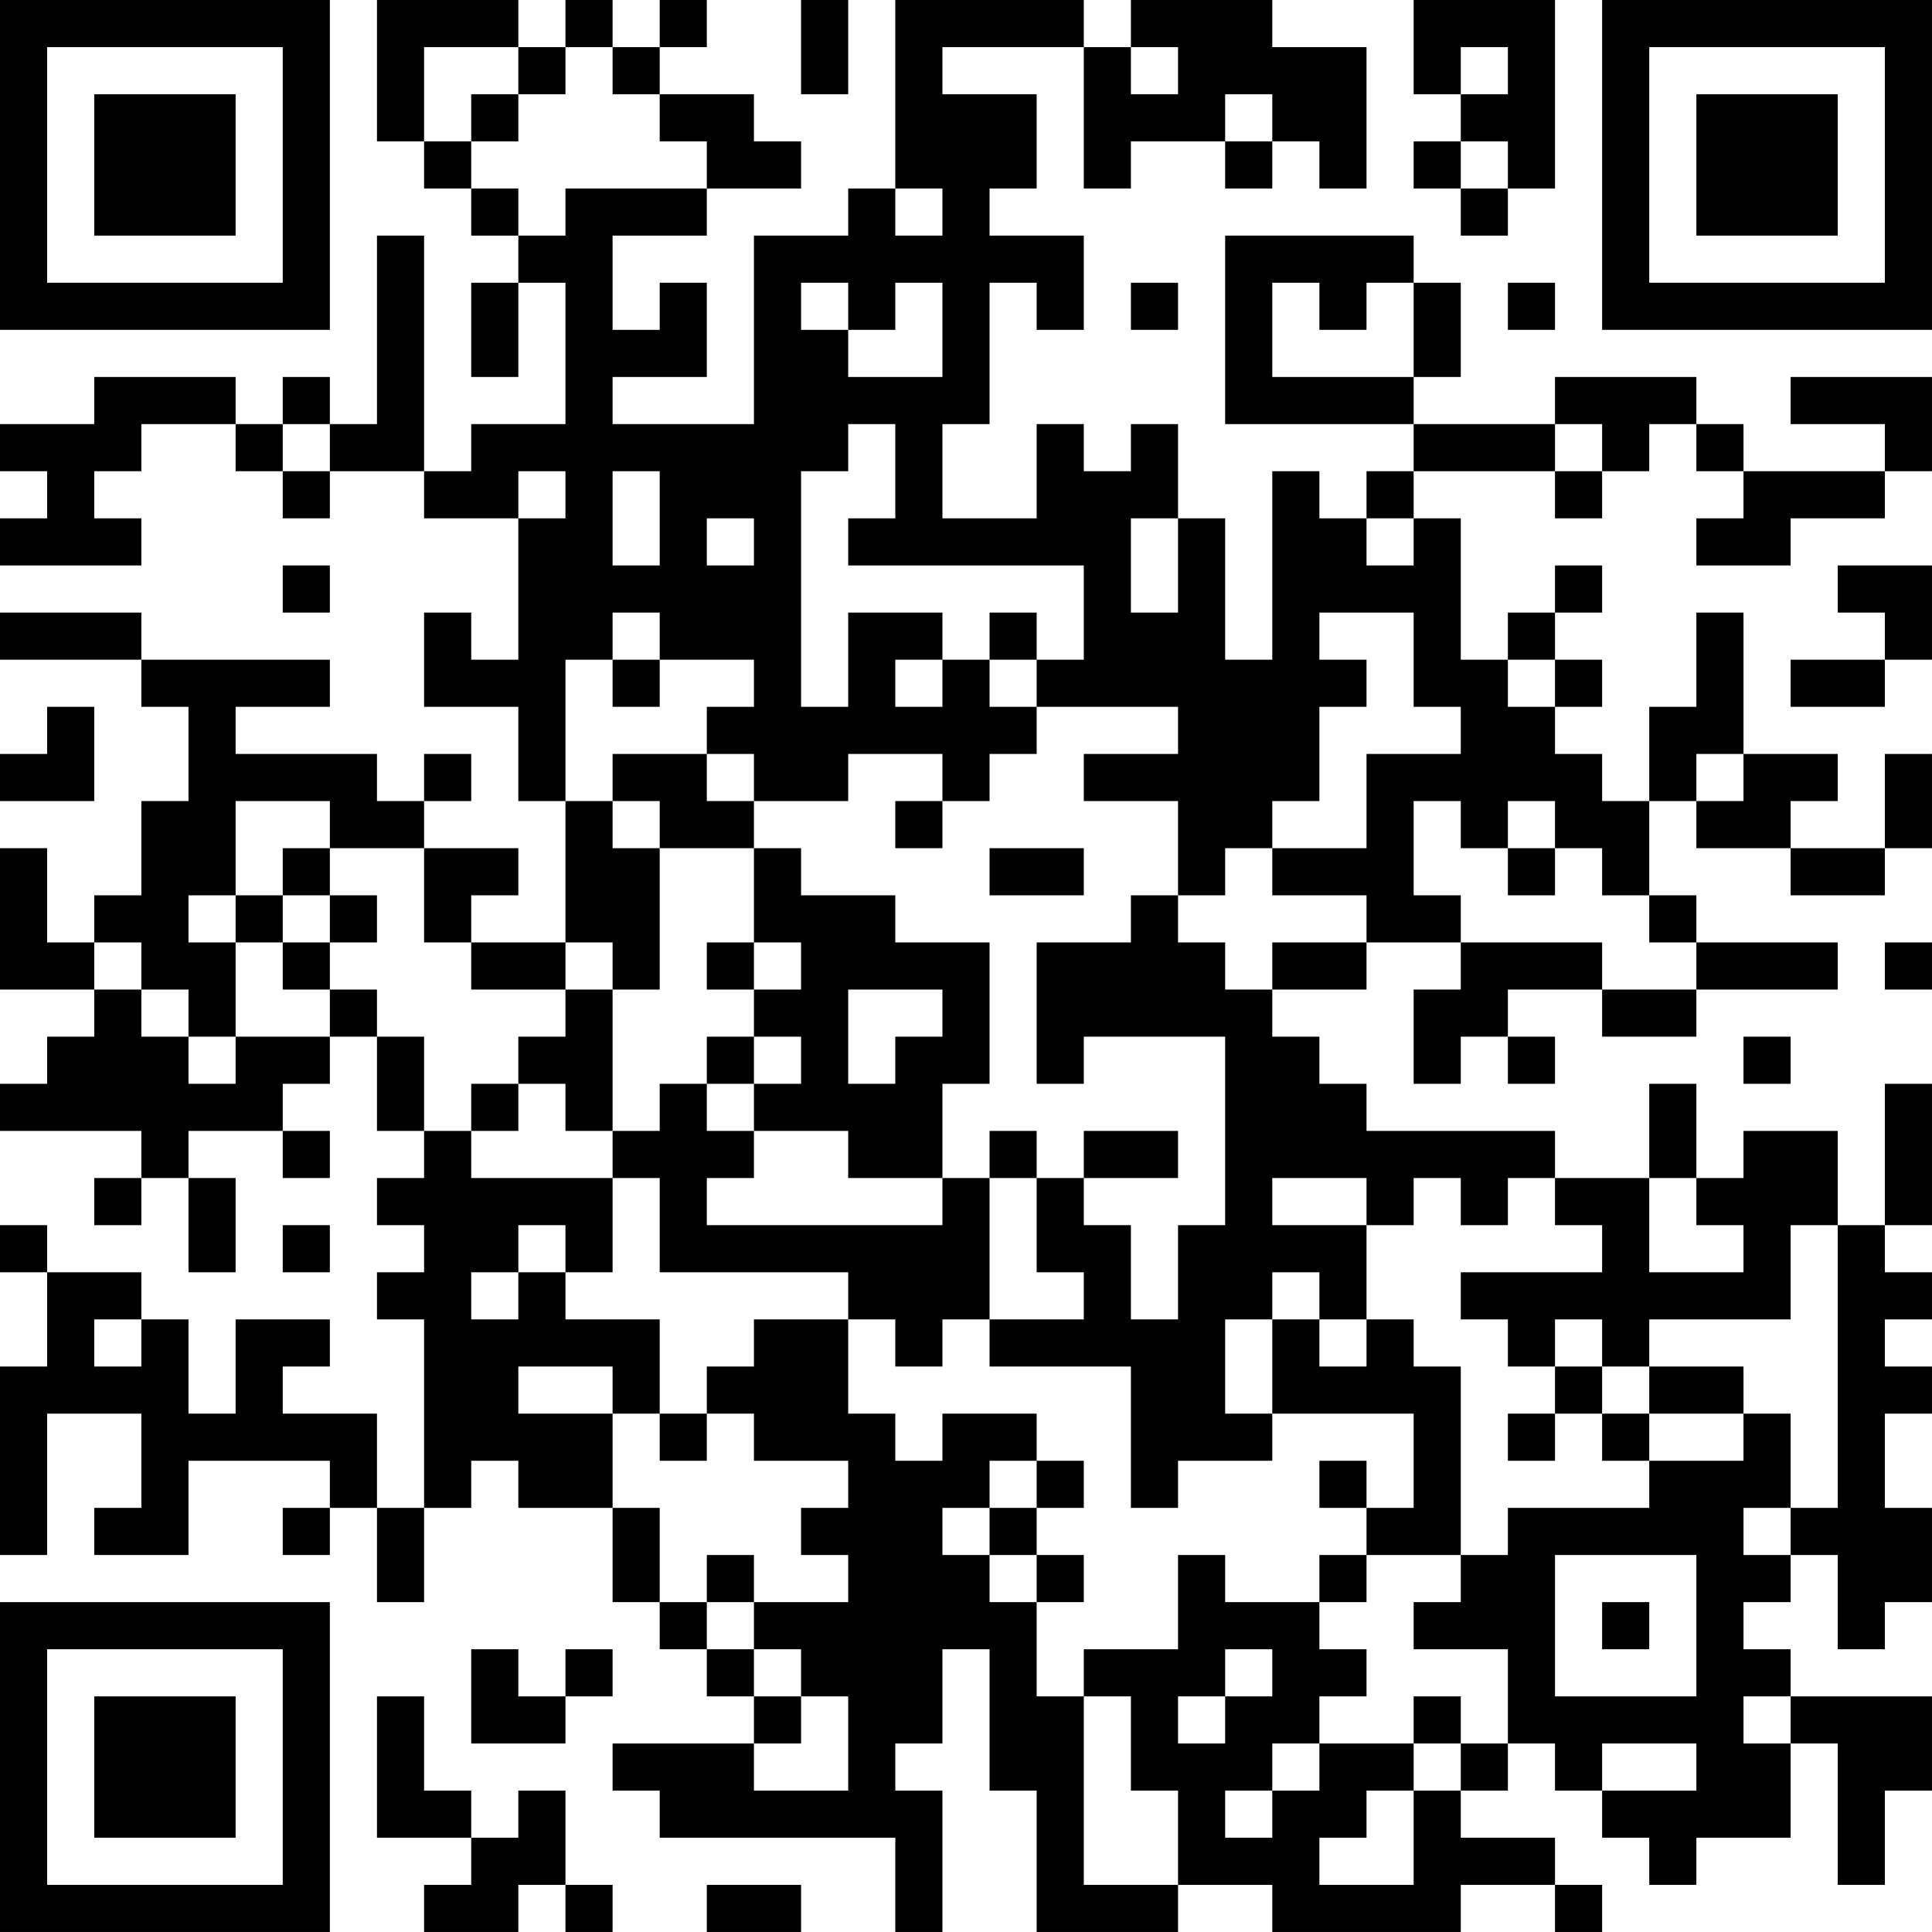 <?xml version="1.0" encoding="UTF-8"?>
<svg xmlns="http://www.w3.org/2000/svg" version="1.1" width="200" height="200" viewBox="0 0 200 200"><rect x="0" y="0" width="200" height="200" fill="#ffffff"/><g transform="scale(4.878)"><g transform="translate(0,0)"><path fill-rule="evenodd" d="M8 0L8 3L9 3L9 4L10 4L10 5L11 5L11 6L10 6L10 8L11 8L11 6L12 6L12 9L10 9L10 10L9 10L9 5L8 5L8 9L7 9L7 8L6 8L6 9L5 9L5 8L2 8L2 9L0 9L0 10L1 10L1 11L0 11L0 12L3 12L3 11L2 11L2 10L3 10L3 9L5 9L5 10L6 10L6 11L7 11L7 10L9 10L9 11L11 11L11 14L10 14L10 13L9 13L9 15L11 15L11 17L12 17L12 20L10 20L10 19L11 19L11 18L9 18L9 17L10 17L10 16L9 16L9 17L8 17L8 16L5 16L5 15L7 15L7 14L3 14L3 13L0 13L0 14L3 14L3 15L4 15L4 17L3 17L3 19L2 19L2 20L1 20L1 18L0 18L0 21L2 21L2 22L1 22L1 23L0 23L0 24L3 24L3 25L2 25L2 26L3 26L3 25L4 25L4 27L5 27L5 25L4 25L4 24L6 24L6 25L7 25L7 24L6 24L6 23L7 23L7 22L8 22L8 24L9 24L9 25L8 25L8 26L9 26L9 27L8 27L8 28L9 28L9 32L8 32L8 30L6 30L6 29L7 29L7 28L5 28L5 30L4 30L4 28L3 28L3 27L1 27L1 26L0 26L0 27L1 27L1 29L0 29L0 33L1 33L1 30L3 30L3 32L2 32L2 33L4 33L4 31L7 31L7 32L6 32L6 33L7 33L7 32L8 32L8 34L9 34L9 32L10 32L10 31L11 31L11 32L13 32L13 34L14 34L14 35L15 35L15 36L16 36L16 37L13 37L13 38L14 38L14 39L19 39L19 41L20 41L20 38L19 38L19 37L20 37L20 35L21 35L21 38L22 38L22 41L25 41L25 40L27 40L27 41L31 41L31 40L33 40L33 41L34 41L34 40L33 40L33 39L31 39L31 38L32 38L32 37L33 37L33 38L34 38L34 39L35 39L35 40L36 40L36 39L38 39L38 37L39 37L39 40L40 40L40 38L41 38L41 36L38 36L38 35L37 35L37 34L38 34L38 33L39 33L39 35L40 35L40 34L41 34L41 32L40 32L40 30L41 30L41 29L40 29L40 28L41 28L41 27L40 27L40 26L41 26L41 23L40 23L40 26L39 26L39 24L37 24L37 25L36 25L36 23L35 23L35 25L33 25L33 24L29 24L29 23L28 23L28 22L27 22L27 21L29 21L29 20L31 20L31 21L30 21L30 23L31 23L31 22L32 22L32 23L33 23L33 22L32 22L32 21L34 21L34 22L36 22L36 21L39 21L39 20L36 20L36 19L35 19L35 17L36 17L36 18L38 18L38 19L40 19L40 18L41 18L41 16L40 16L40 18L38 18L38 17L39 17L39 16L37 16L37 13L36 13L36 15L35 15L35 17L34 17L34 16L33 16L33 15L34 15L34 14L33 14L33 13L34 13L34 12L33 12L33 13L32 13L32 14L31 14L31 11L30 11L30 10L33 10L33 11L34 11L34 10L35 10L35 9L36 9L36 10L37 10L37 11L36 11L36 12L38 12L38 11L40 11L40 10L41 10L41 8L38 8L38 9L40 9L40 10L37 10L37 9L36 9L36 8L33 8L33 9L30 9L30 8L31 8L31 6L30 6L30 5L26 5L26 9L30 9L30 10L29 10L29 11L28 11L28 10L27 10L27 14L26 14L26 11L25 11L25 9L24 9L24 10L23 10L23 9L22 9L22 11L20 11L20 9L21 9L21 6L22 6L22 7L23 7L23 5L21 5L21 4L22 4L22 2L20 2L20 1L23 1L23 4L24 4L24 3L26 3L26 4L27 4L27 3L28 3L28 4L29 4L29 1L27 1L27 0L24 0L24 1L23 1L23 0L19 0L19 4L18 4L18 5L16 5L16 9L13 9L13 8L15 8L15 6L14 6L14 7L13 7L13 5L15 5L15 4L17 4L17 3L16 3L16 2L14 2L14 1L15 1L15 0L14 0L14 1L13 1L13 0L12 0L12 1L11 1L11 0ZM17 0L17 2L18 2L18 0ZM30 0L30 2L31 2L31 3L30 3L30 4L31 4L31 5L32 5L32 4L33 4L33 0ZM9 1L9 3L10 3L10 4L11 4L11 5L12 5L12 4L15 4L15 3L14 3L14 2L13 2L13 1L12 1L12 2L11 2L11 1ZM24 1L24 2L25 2L25 1ZM31 1L31 2L32 2L32 1ZM10 2L10 3L11 3L11 2ZM26 2L26 3L27 3L27 2ZM31 3L31 4L32 4L32 3ZM19 4L19 5L20 5L20 4ZM17 6L17 7L18 7L18 8L20 8L20 6L19 6L19 7L18 7L18 6ZM24 6L24 7L25 7L25 6ZM27 6L27 8L30 8L30 6L29 6L29 7L28 7L28 6ZM32 6L32 7L33 7L33 6ZM6 9L6 10L7 10L7 9ZM18 9L18 10L17 10L17 15L18 15L18 13L20 13L20 14L19 14L19 15L20 15L20 14L21 14L21 15L22 15L22 16L21 16L21 17L20 17L20 16L18 16L18 17L16 17L16 16L15 16L15 15L16 15L16 14L14 14L14 13L13 13L13 14L12 14L12 17L13 17L13 18L14 18L14 21L13 21L13 20L12 20L12 21L10 21L10 20L9 20L9 18L7 18L7 17L5 17L5 19L4 19L4 20L5 20L5 22L4 22L4 21L3 21L3 20L2 20L2 21L3 21L3 22L4 22L4 23L5 23L5 22L7 22L7 21L8 21L8 22L9 22L9 24L10 24L10 25L13 25L13 27L12 27L12 26L11 26L11 27L10 27L10 28L11 28L11 27L12 27L12 28L14 28L14 30L13 30L13 29L11 29L11 30L13 30L13 32L14 32L14 34L15 34L15 35L16 35L16 36L17 36L17 37L16 37L16 38L18 38L18 36L17 36L17 35L16 35L16 34L18 34L18 33L17 33L17 32L18 32L18 31L16 31L16 30L15 30L15 29L16 29L16 28L18 28L18 30L19 30L19 31L20 31L20 30L22 30L22 31L21 31L21 32L20 32L20 33L21 33L21 34L22 34L22 36L23 36L23 40L25 40L25 38L24 38L24 36L23 36L23 35L25 35L25 33L26 33L26 34L28 34L28 35L29 35L29 36L28 36L28 37L27 37L27 38L26 38L26 39L27 39L27 38L28 38L28 37L30 37L30 38L29 38L29 39L28 39L28 40L30 40L30 38L31 38L31 37L32 37L32 35L30 35L30 34L31 34L31 33L32 33L32 32L35 32L35 31L37 31L37 30L38 30L38 32L37 32L37 33L38 33L38 32L39 32L39 26L38 26L38 28L35 28L35 29L34 29L34 28L33 28L33 29L32 29L32 28L31 28L31 27L34 27L34 26L33 26L33 25L32 25L32 26L31 26L31 25L30 25L30 26L29 26L29 25L27 25L27 26L29 26L29 28L28 28L28 27L27 27L27 28L26 28L26 30L27 30L27 31L25 31L25 32L24 32L24 29L21 29L21 28L23 28L23 27L22 27L22 25L23 25L23 26L24 26L24 28L25 28L25 26L26 26L26 22L23 22L23 23L22 23L22 20L24 20L24 19L25 19L25 20L26 20L26 21L27 21L27 20L29 20L29 19L27 19L27 18L29 18L29 16L31 16L31 15L30 15L30 13L28 13L28 14L29 14L29 15L28 15L28 17L27 17L27 18L26 18L26 19L25 19L25 17L23 17L23 16L25 16L25 15L22 15L22 14L23 14L23 12L18 12L18 11L19 11L19 9ZM33 9L33 10L34 10L34 9ZM11 10L11 11L12 11L12 10ZM13 10L13 12L14 12L14 10ZM15 11L15 12L16 12L16 11ZM24 11L24 13L25 13L25 11ZM29 11L29 12L30 12L30 11ZM6 12L6 13L7 13L7 12ZM39 12L39 13L40 13L40 14L38 14L38 15L40 15L40 14L41 14L41 12ZM21 13L21 14L22 14L22 13ZM13 14L13 15L14 15L14 14ZM32 14L32 15L33 15L33 14ZM1 15L1 16L0 16L0 17L2 17L2 15ZM13 16L13 17L14 17L14 18L16 18L16 20L15 20L15 21L16 21L16 22L15 22L15 23L14 23L14 24L13 24L13 21L12 21L12 22L11 22L11 23L10 23L10 24L11 24L11 23L12 23L12 24L13 24L13 25L14 25L14 27L18 27L18 28L19 28L19 29L20 29L20 28L21 28L21 25L22 25L22 24L21 24L21 25L20 25L20 23L21 23L21 20L19 20L19 19L17 19L17 18L16 18L16 17L15 17L15 16ZM36 16L36 17L37 17L37 16ZM19 17L19 18L20 18L20 17ZM30 17L30 19L31 19L31 20L34 20L34 21L36 21L36 20L35 20L35 19L34 19L34 18L33 18L33 17L32 17L32 18L31 18L31 17ZM6 18L6 19L5 19L5 20L6 20L6 21L7 21L7 20L8 20L8 19L7 19L7 18ZM21 18L21 19L23 19L23 18ZM32 18L32 19L33 19L33 18ZM6 19L6 20L7 20L7 19ZM16 20L16 21L17 21L17 20ZM40 20L40 21L41 21L41 20ZM18 21L18 23L19 23L19 22L20 22L20 21ZM16 22L16 23L15 23L15 24L16 24L16 25L15 25L15 26L20 26L20 25L18 25L18 24L16 24L16 23L17 23L17 22ZM37 22L37 23L38 23L38 22ZM23 24L23 25L25 25L25 24ZM35 25L35 27L37 27L37 26L36 26L36 25ZM6 26L6 27L7 27L7 26ZM2 28L2 29L3 29L3 28ZM27 28L27 30L30 30L30 32L29 32L29 31L28 31L28 32L29 32L29 33L28 33L28 34L29 34L29 33L31 33L31 29L30 29L30 28L29 28L29 29L28 29L28 28ZM33 29L33 30L32 30L32 31L33 31L33 30L34 30L34 31L35 31L35 30L37 30L37 29L35 29L35 30L34 30L34 29ZM14 30L14 31L15 31L15 30ZM22 31L22 32L21 32L21 33L22 33L22 34L23 34L23 33L22 33L22 32L23 32L23 31ZM15 33L15 34L16 34L16 33ZM33 33L33 36L36 36L36 33ZM34 34L34 35L35 35L35 34ZM10 35L10 37L12 37L12 36L13 36L13 35L12 35L12 36L11 36L11 35ZM26 35L26 36L25 36L25 37L26 37L26 36L27 36L27 35ZM8 36L8 39L10 39L10 40L9 40L9 41L11 41L11 40L12 40L12 41L13 41L13 40L12 40L12 38L11 38L11 39L10 39L10 38L9 38L9 36ZM30 36L30 37L31 37L31 36ZM37 36L37 37L38 37L38 36ZM34 37L34 38L36 38L36 37ZM15 40L15 41L17 41L17 40ZM0 0L0 7L7 7L7 0ZM1 1L1 6L6 6L6 1ZM2 2L2 5L5 5L5 2ZM34 0L34 7L41 7L41 0ZM35 1L35 6L40 6L40 1ZM36 2L36 5L39 5L39 2ZM0 34L0 41L7 41L7 34ZM1 35L1 40L6 40L6 35ZM2 36L2 39L5 39L5 36Z" fill="#000000"/></g></g></svg>
